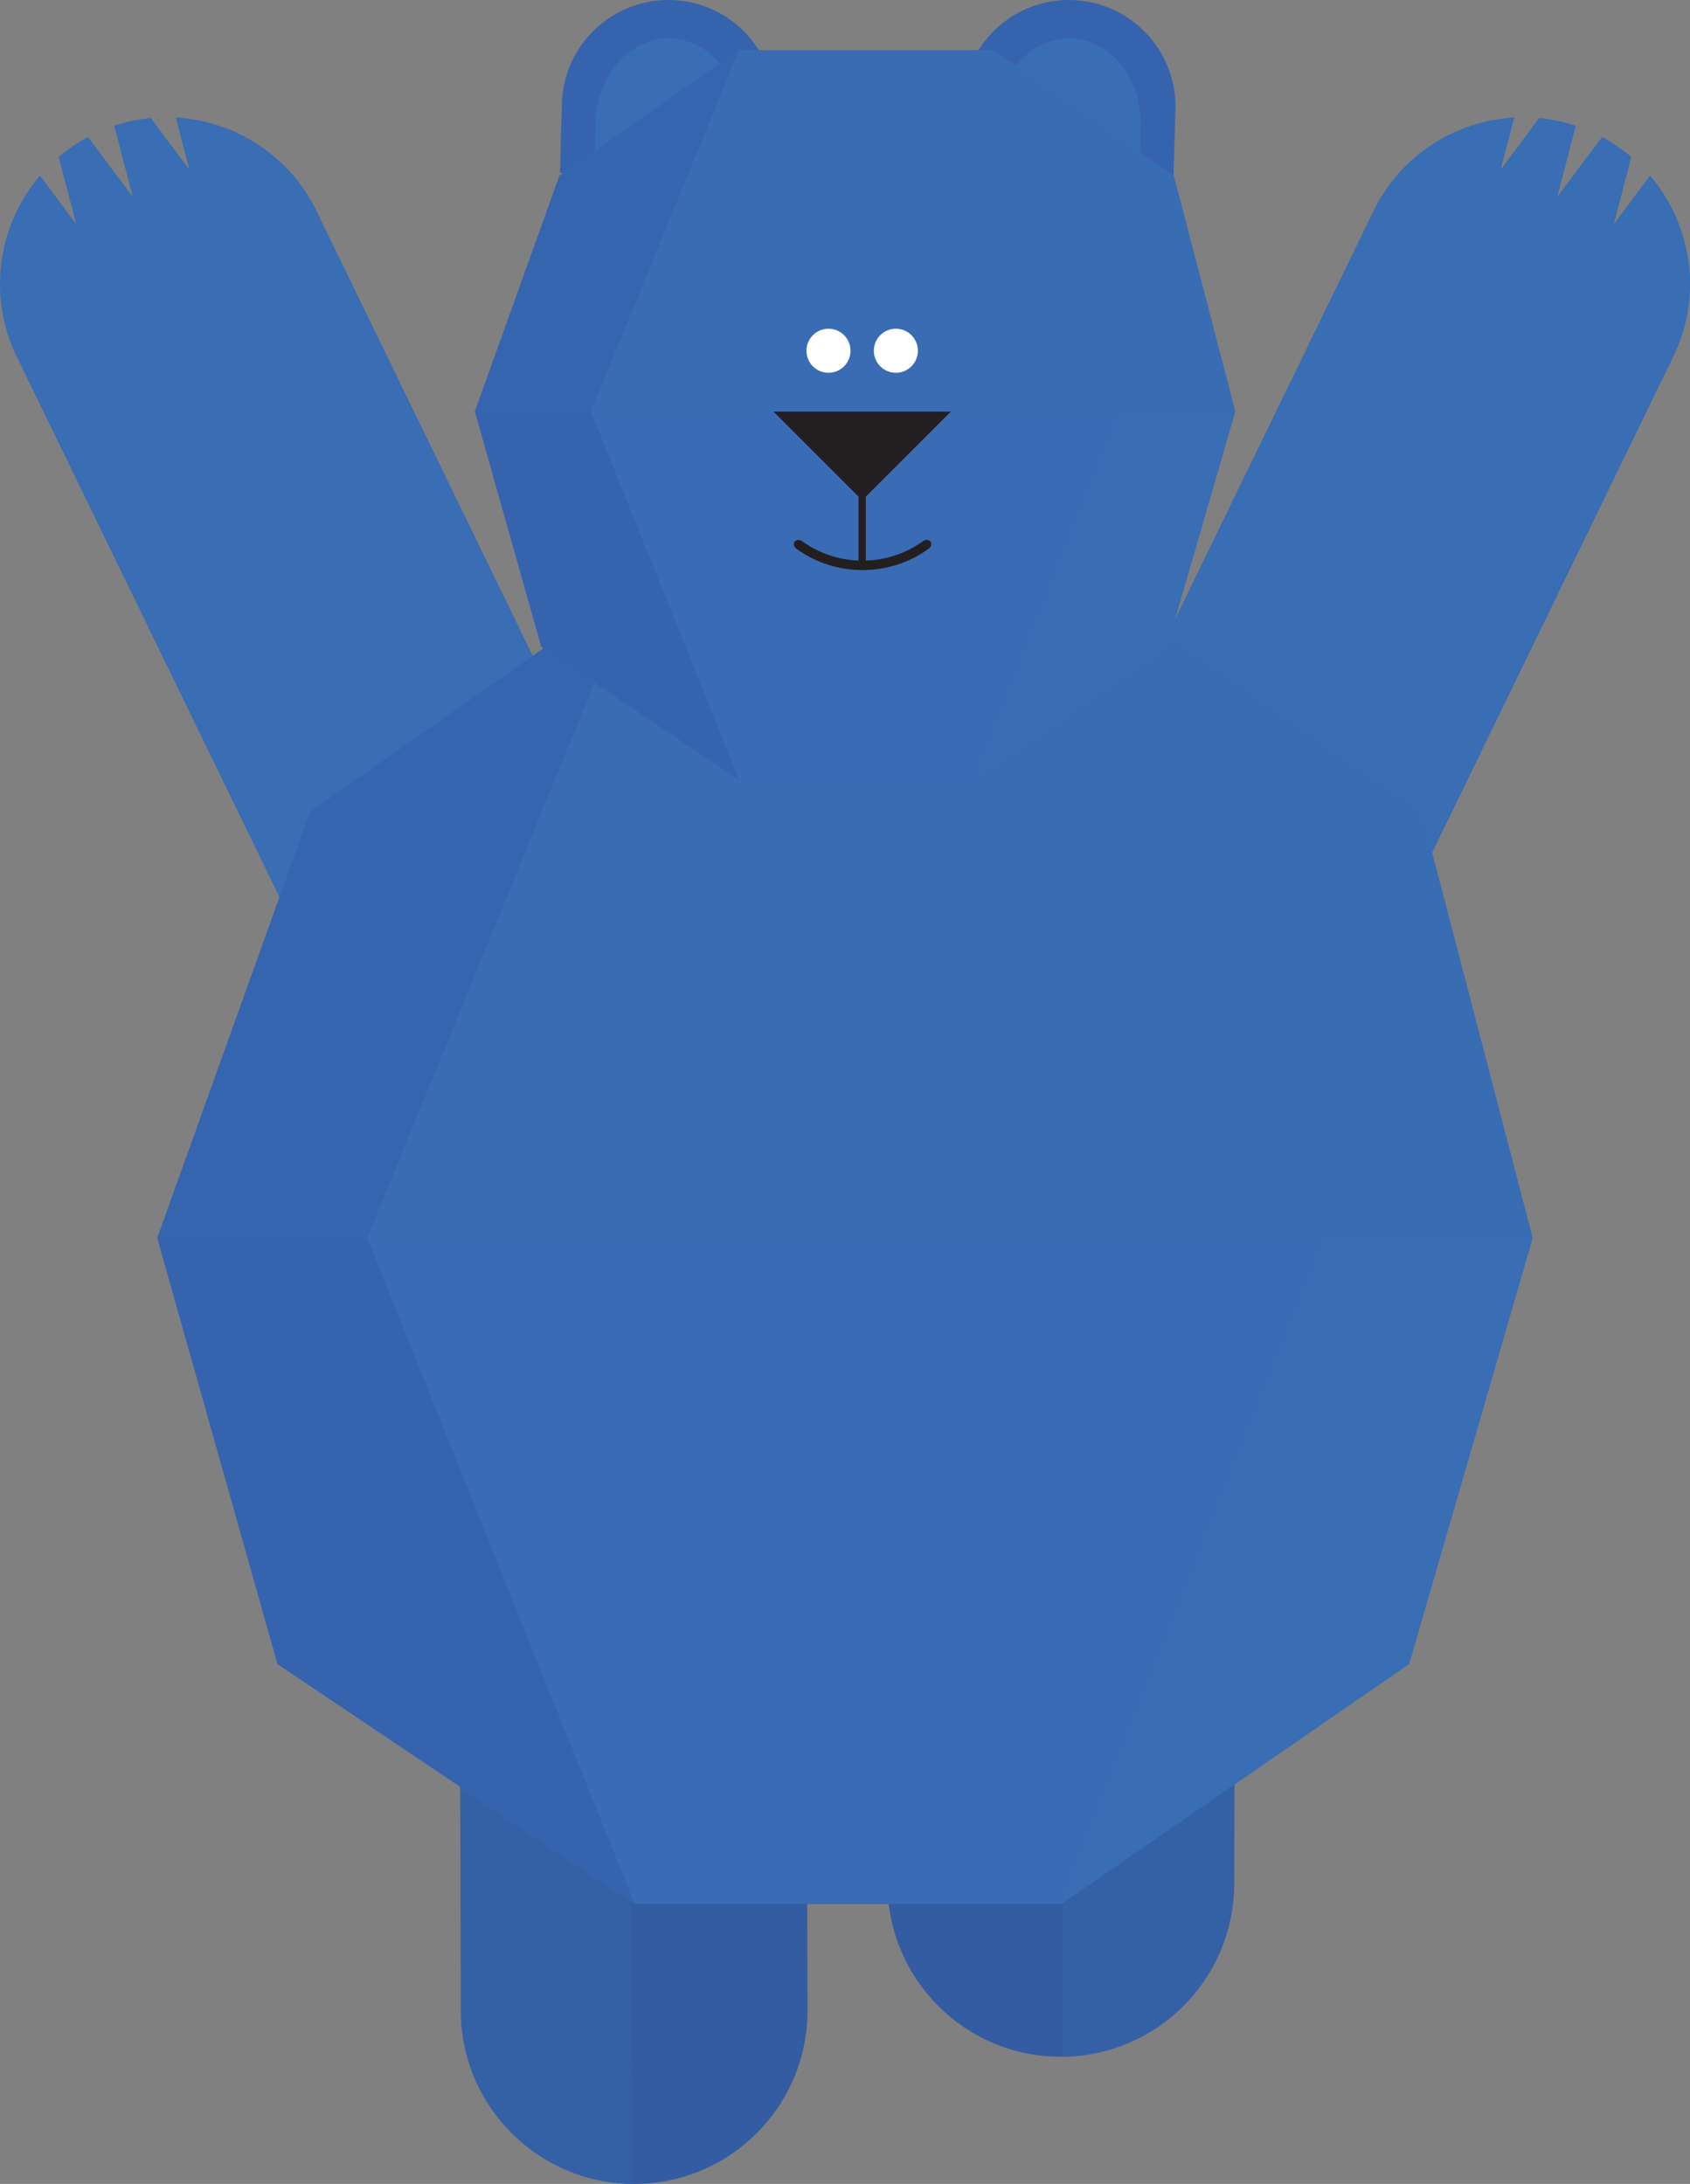 <?xml version="1.0" encoding="utf-8"?>
<!-- Generator: Adobe Illustrator 17.0.0, SVG Export Plug-In . SVG Version: 6.00 Build 0)  -->
<!DOCTYPE svg PUBLIC "-//W3C//DTD SVG 1.1//EN" "http://www.w3.org/Graphics/SVG/1.1/DTD/svg11.dtd">
<svg version="1.1" id="Layer_1" xmlns="http://www.w3.org/2000/svg" xmlns:xlink="http://www.w3.org/1999/xlink" x="0px" y="0px"
	 width="238.828px" height="308.65px" viewBox="0 0 238.828 308.65" enable-background="new 0 0 238.828 308.65"
	 xml:space="preserve">
<rect x="0" y="0" width="238.828" height="308.65" fill="#808080" stroke="none"/>
<path fill="#396DB4" d="M43.949,135.944c5.643,11.716,48.006-8.858,42.362-20.575L44.766,29.905
	c-3.855-8.003-11.642-12.833-19.925-13.295l1.927,7.376l-5.461-7.308c-1.732,0.165-3.463,0.532-5.165,1.098l2.629,10.059l-6.33-8.47
	c-1.507,0.805-2.894,1.752-4.15,2.818l2.483,9.502l-5.126-6.859c-5.873,6.881-7.49,16.842-3.313,25.515L43.949,135.944z"/>
<path fill="#396DB4" d="M194.879,135.944c-5.643,11.716-48.006-8.858-42.362-20.575l41.546-85.464
	c3.855-8.003,11.642-12.833,19.925-13.295l-1.927,7.376l5.461-7.308c1.732,0.165,3.463,0.532,5.165,1.098l-2.629,10.059l6.33-8.47
	c1.507,0.805,2.894,1.752,4.15,2.818l-2.483,9.502l5.126-6.859c5.873,6.881,7.49,16.842,3.313,25.515L194.879,135.944z"/>
<path fill="#335CA2" d="M125.422,266.114c-0.039,13.528,10.897,24.526,24.425,24.565l0,0c13.528,0.039,24.526-10.897,24.565-24.425
	l0.165-57.738c0.039-13.528-10.897-24.526-24.425-24.565l0,0c-13.528-0.039-24.526,10.897-24.565,24.425L125.422,266.114z"/>
<path opacity="0.27" fill="#396DB4" d="M150.464,183.959c13.383,0.207,24.151,11.133,24.112,24.556l-0.164,57.738
	c-0.038,13.416-10.857,24.277-24.231,24.418L150.464,183.959z"/>
<path fill="#335CA2" d="M114.116,284.085c0.039,13.528-10.897,24.526-24.425,24.565l0,0c-13.528,0.039-24.526-10.897-24.565-24.425
	l-0.165-57.738c-0.039-13.528,10.897-24.526,24.425-24.565l0,0c13.528-0.039,24.526,10.897,24.565,24.425L114.116,284.085z"/>
<path opacity="0.27" fill="#396DB4" d="M89.073,201.93c-13.383,0.207-24.151,11.133-24.112,24.556l0.164,57.738
	c0.038,13.416,10.857,24.277,24.231,24.418L89.073,201.93z"/>
<polygon fill="#396DB4" points="216.599,174.963 216.599,174.963 200.879,114.692 154.741,82.605 89.703,82.605 43.846,114.692 
	22.229,174.963 39.222,235.18 89.703,269.101 149.98,269.101 199.138,235.18 "/>
<polygon opacity="0.18" fill="#396DB4" points="187.299,174.963 154.741,82.605 89.703,82.605 43.846,114.692 22.229,174.963 
	39.222,235.18 89.703,269.101 149.98,269.101 "/>
<polygon fill="#3663AE" points="89.703,269.101 39.222,235.18 22.229,174.963 43.846,114.692 89.703,82.605 89.703,82.605 
	51.885,174.963 89.703,269.101 "/>
<polygon fill="#396DB4" points="118.802,174.963 118.802,174.963 118.802,174.963 118.802,174.963 118.802,174.963 118.802,174.963 
	"/>
<polygon opacity="0.27" fill="#396DB4" points="22.229,174.963 43.846,114.692 89.703,82.605 154.741,82.605 200.879,114.692 
	216.599,174.963 216.599,174.963 "/>
<path fill="#3663AE" d="M109.23,25.287c0.006-0.116,0.283-9.682,0.286-9.799c0.235-8.315-6.315-15.247-14.631-15.482
	c-8.315-0.235-15.247,6.315-15.482,14.631c-0.003,0.117-0.267,9.683-0.268,9.799L109.23,25.287z"/>
<path fill="#396DB4" d="M104.379,25.74c0.005-0.094,0.227-7.808,0.229-7.903c0.19-6.706-4.232-12.272-9.876-12.431
	c-5.644-0.16-10.373,5.148-10.562,11.854c-0.003,0.094-0.217,7.809-0.217,7.903L104.379,25.74z"/>
<path fill="#3663AE" d="M165.822,25.287c0.006-0.116,0.283-9.682,0.286-9.799c0.235-8.315-6.316-15.247-14.631-15.482
	c-8.315-0.235-15.247,6.315-15.482,14.631c-0.003,0.117-0.268,9.683-0.268,9.799L165.822,25.287z"/>
<path fill="#396DB4" d="M160.971,25.74c0.005-0.094,0.227-7.808,0.229-7.903c0.19-6.706-4.232-12.272-9.876-12.431
	c-5.644-0.16-10.373,5.148-10.562,11.854c-0.003,0.094-0.217,7.809-0.217,7.903L160.971,25.74z"/>
<polygon fill="#396DB4" points="174.577,58.15 174.577,58.15 165.886,24.828 140.378,7.089 104.421,7.089 79.068,24.828 
	67.117,58.15 76.512,91.442 104.421,110.195 137.746,110.195 164.923,91.442 "/>
<polygon opacity="0.18" fill="#396DB4" points="158.378,58.15 140.378,7.089 104.421,7.089 79.068,24.828 67.117,58.15 
	76.512,91.442 104.421,110.195 137.746,110.195 "/>
<polygon fill="#3663AE" points="104.421,110.195 76.512,91.442 67.117,58.15 79.068,24.828 104.421,7.089 104.421,7.089 
	83.513,58.15 104.421,110.195 "/>
<polygon fill="#396DB4" points="120.508,58.15 120.508,58.15 120.508,58.15 120.508,58.15 120.508,58.15 120.508,58.15 "/>
<polygon opacity="0.27" fill="#396DB4" points="67.117,58.15 79.068,24.828 104.421,7.089 140.378,7.089 165.886,24.828 
	174.577,58.15 174.577,58.15 "/>
<circle fill="#FFFFFF" cx="117.079" cy="49.571" r="3.114"/>
<circle fill="#FFFFFF" cx="126.601" cy="49.571" r="3.114"/>
<path fill="#231F20" d="M121.319,66.011v13.28c0,0.288,0.233,0.521,0.521,0.521c0.288,0,0.521-0.233,0.521-0.521v-13.28
	c0-0.288-0.233-0.521-0.521-0.521C121.552,65.49,121.319,65.723,121.319,66.011"/>
<polygon fill="#231F20" points="134.371,58.171 121.84,70.702 109.309,58.171 "/>
<path fill="#231F20" d="M130.466,76.47c-5.115,3.689-12.033,3.689-17.148,0c-0.33-0.236-0.778-0.217-1.011,0.069
	c-0.233,0.286-0.135,0.75,0.23,1.014c5.581,4.026,13.128,4.026,18.709,0c0.366-0.264,0.463-0.736,0.23-1.014
	C131.244,76.254,130.796,76.235,130.466,76.47"/>
</svg>
